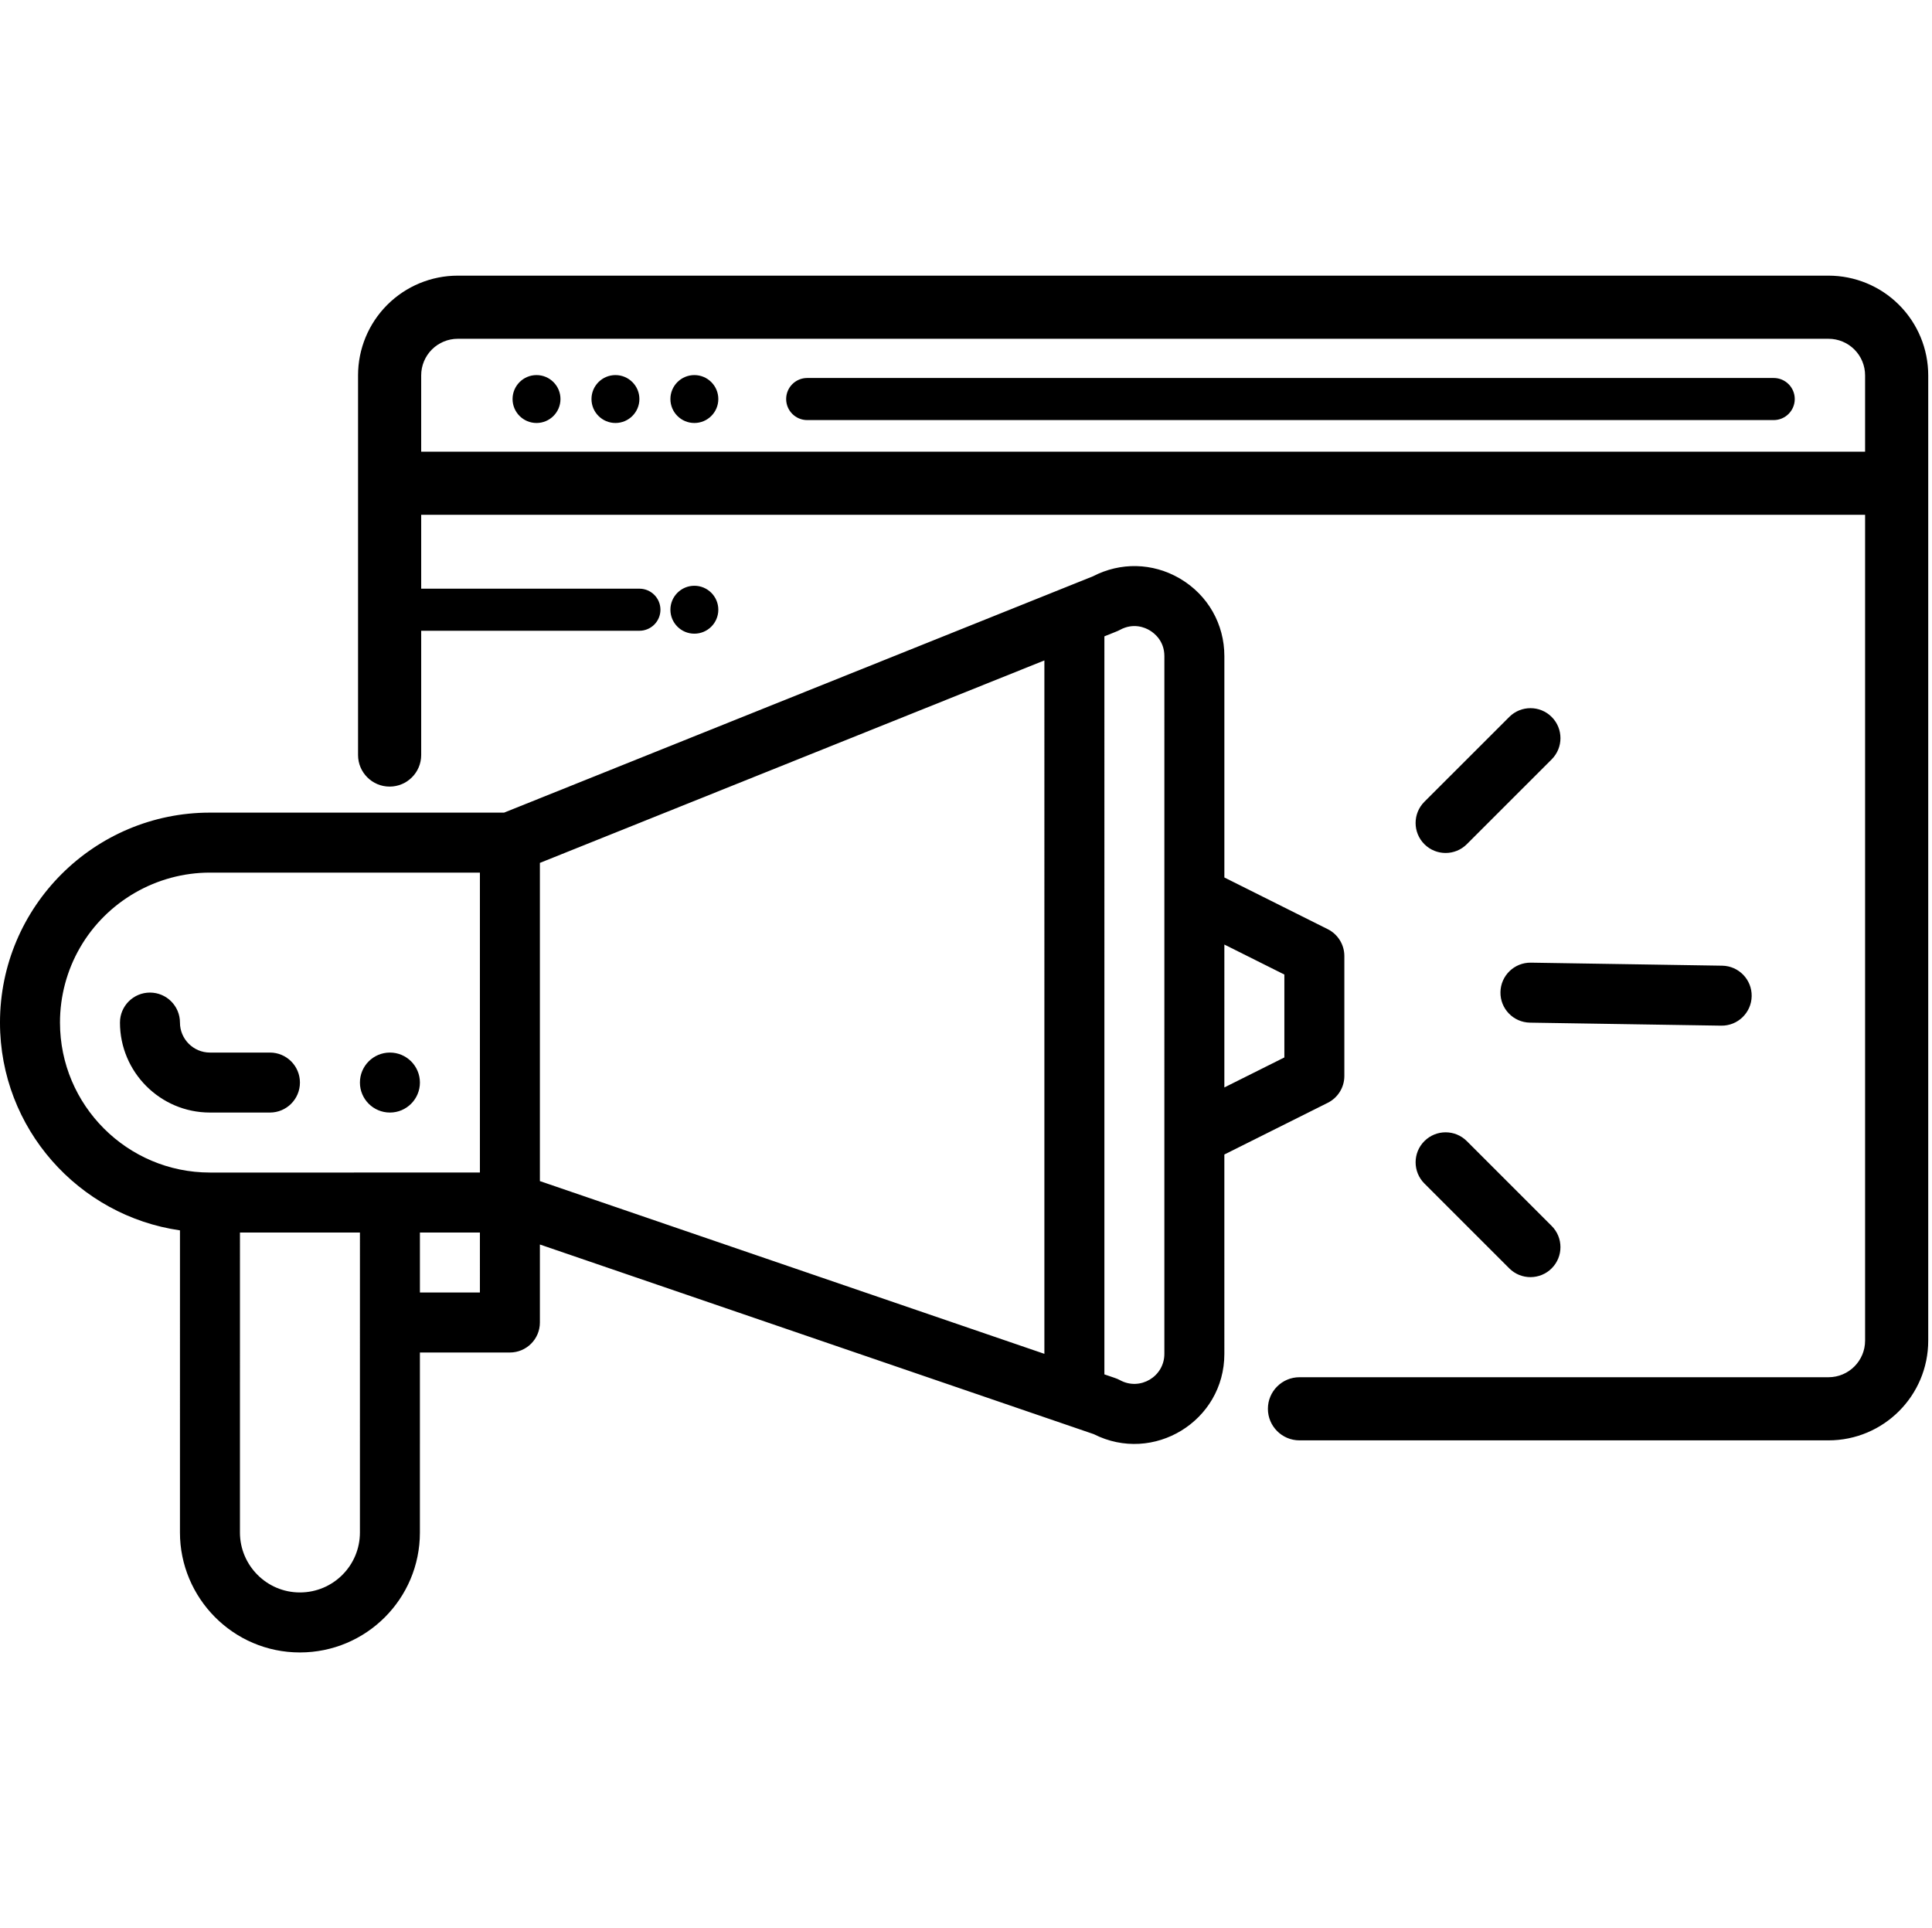 <?xml version="1.0" encoding="UTF-8" standalone="no"?><!DOCTYPE svg PUBLIC "-//W3C//DTD SVG 1.1//EN" "http://www.w3.org/Graphics/SVG/1.1/DTD/svg11.dtd"><svg width="100%" height="100%" viewBox="0 0 513 512" version="1.1" xmlns="http://www.w3.org/2000/svg" xmlns:xlink="http://www.w3.org/1999/xlink" xml:space="preserve" xmlns:serif="http://www.serif.com/" style="fill-rule:evenodd;clip-rule:evenodd;stroke-linejoin:round;stroke-miterlimit:2;"><path d="M47.786,326.72l-0.003,80.221c-0.008,17.324 14.075,31.871 31.859,31.861c17.596,-0.007 31.864,-14.248 31.855,-31.859l0.002,-47.791l23.893,-0c4.399,-0.004 7.966,-3.567 7.965,-7.965l-0,-20.713c1.189,0.41 9.018,3.09 147.072,50.36c15.811,8.019 34.676,-3.445 34.672,-21.319l-0.001,-52.938l27.459,-13.73c2.699,-1.352 4.404,-4.106 4.404,-7.124l0,-31.857c0,-3.018 -1.716,-5.776 -4.405,-7.124l-27.455,-13.728l0.001,-58.771c0.001,-8.513 -4.37,-16.192 -11.689,-20.54c-0.087,-0.054 -0.174,-0.103 -0.262,-0.155c-7.124,-4.113 -15.638,-4.3 -22.93,-0.517l-156.371,62.761l-78.102,-0.001c-30.715,-0.005 -55.76,24.944 -55.75,55.751c-0.001,28.164 20.91,51.316 47.786,55.178Zm47.783,80.227c0.005,8.79 -7.119,15.921 -15.932,15.923c-8.845,0.006 -15.929,-7.224 -15.926,-15.927l0.004,-79.651l31.857,-0c-0.005,92.184 -0.005,78.178 -0.003,79.655Zm-0.496,-307.273l0,100.821c0,4.627 3.756,8.383 8.382,8.383c4.627,-0 8.383,-3.756 8.383,-8.383l-0,-32.998l57.941,0c3.085,0 5.589,-2.504 5.589,-5.588c-0,-3.084 -2.504,-5.588 -5.589,-5.588l-57.941,-0l-0,-19.616l383.398,0l-0,219.29c-0,5.37 -4.354,9.724 -9.724,9.724l-140.467,-0c-4.626,-0 -8.382,3.755 -8.382,8.382c-0,4.626 3.756,8.382 8.382,8.382l140.467,-0c14.629,-0 26.488,-11.859 26.488,-26.488l0,-256.321c0,-7.022 -2.789,-13.756 -7.755,-18.721c-4.965,-4.966 -11.699,-7.755 -18.721,-7.755l-363.974,0c-7.022,0 -13.757,2.789 -18.722,7.755c-4.965,4.965 -7.755,11.699 -7.755,18.721Zm202.321,67.58c3.599,-1.959 6.716,-0.576 7.888,0.143c1.17,0.694 3.893,2.754 3.893,6.842l-0.003,185.276c0.002,6.032 -6.458,9.886 -11.773,6.99c-0.953,-0.522 -1.485,-0.602 -4.153,-1.543l0.001,-195.982c3.103,-1.262 3.459,-1.35 4.147,-1.726Zm-20.078,8.12l-0.001,184.134l-133.958,-45.872l-0.001,-84.496l133.96,-53.766Zm-165.815,167.846l-0,-15.928l15.928,-0l0.001,15.928l-15.929,0Zm300.509,-17.676l-22.527,-22.526c-3.111,-3.111 -8.154,-3.113 -11.265,-0.001c-3.111,3.111 -3.108,8.152 0.003,11.263l22.53,22.527c3.128,3.132 8.172,3.088 11.262,0c3.111,-3.111 3.11,-8.155 -0.003,-11.263Zm-396.081,-54.002c-0.003,-6.989 1.831,-13.862 5.306,-19.881c7.103,-12.302 20.329,-19.941 34.515,-19.941l71.679,-0l0,79.643l-71.68,0.003c-21.958,-0.004 -39.82,-17.867 -39.82,-39.824Zm63.714,15.928c-0.001,-4.397 -3.566,-7.965 -7.964,-7.964l-15.929,-0c-4.39,0.001 -7.963,-3.574 -7.964,-7.964c-0.001,-4.398 -3.567,-7.965 -7.964,-7.965c-4.398,0.001 -7.966,3.567 -7.965,7.965c-0.001,13.111 10.661,23.89 23.893,23.893l15.929,-0c4.398,-0.001 7.964,-3.565 7.964,-7.965Zm23.893,7.964c4.396,0.002 7.963,-3.568 7.965,-7.964c-0.003,-4.395 -3.569,-7.962 -7.965,-7.964c-4.397,0.001 -7.966,3.569 -7.964,7.964c-0.002,4.396 3.567,7.965 7.964,7.964Zm237.499,-36.647l-0,22.014l-15.933,7.966l0.001,-37.946l15.932,7.966Zm116.249,-2.352l-50.782,-0.803c-4.397,-0.067 -8.021,3.441 -8.089,7.838c-0.071,4.392 3.431,8.02 7.839,8.09l50.779,0.801c4.4,0.069 8.022,-3.441 8.089,-7.839c0.072,-4.399 -3.438,-8.02 -7.836,-8.087Zm-56.531,-66.052l-22.536,22.525c-3.111,3.111 -3.111,8.152 -0.001,11.265c3.11,3.107 8.149,3.114 11.265,0.002l22.532,-22.527c3.111,-3.111 3.113,-8.154 0.002,-11.265c-3.109,-3.109 -8.151,-3.111 -11.262,0Zm-216.379,-34.835c3.511,0 6.361,2.85 6.361,6.361c-0,3.511 -2.85,6.361 -6.361,6.361c-3.511,0 -6.361,-2.85 -6.361,-6.361c-0,-3.511 2.85,-6.361 6.361,-6.361Zm310.862,-35.607l-0,-20.267c-0,-2.575 -1.024,-5.046 -2.845,-6.867c-1.821,-1.821 -4.291,-2.845 -6.867,-2.845l-363.974,0c-2.576,0 -5.046,1.024 -6.868,2.845c-1.821,1.821 -2.844,4.292 -2.844,6.867l-0,20.267l383.398,0Zm-352.773,-20.34c3.511,0 6.361,2.851 6.361,6.361c-0,3.511 -2.85,6.361 -6.361,6.361c-3.511,0 -6.361,-2.85 -6.361,-6.361c-0,-3.51 2.85,-6.361 6.361,-6.361Zm20.955,0c3.511,0 6.361,2.851 6.361,6.361c0,3.511 -2.85,6.361 -6.361,6.361c-3.51,0 -6.361,-2.85 -6.361,-6.361c0,-3.51 2.851,-6.361 6.361,-6.361Zm20.956,0c3.511,0 6.361,2.851 6.361,6.361c-0,3.511 -2.85,6.361 -6.361,6.361c-3.511,0 -6.361,-2.85 -6.361,-6.361c-0,-3.51 2.85,-6.361 6.361,-6.361Zm29.962,11.95l256.635,-0c3.085,-0 5.589,-2.504 5.589,-5.589c-0,-3.084 -2.504,-5.588 -5.589,-5.588l-256.635,0c-3.084,0 -5.588,2.504 -5.588,5.588c-0,3.085 2.504,5.589 5.588,5.589Z"/></svg>